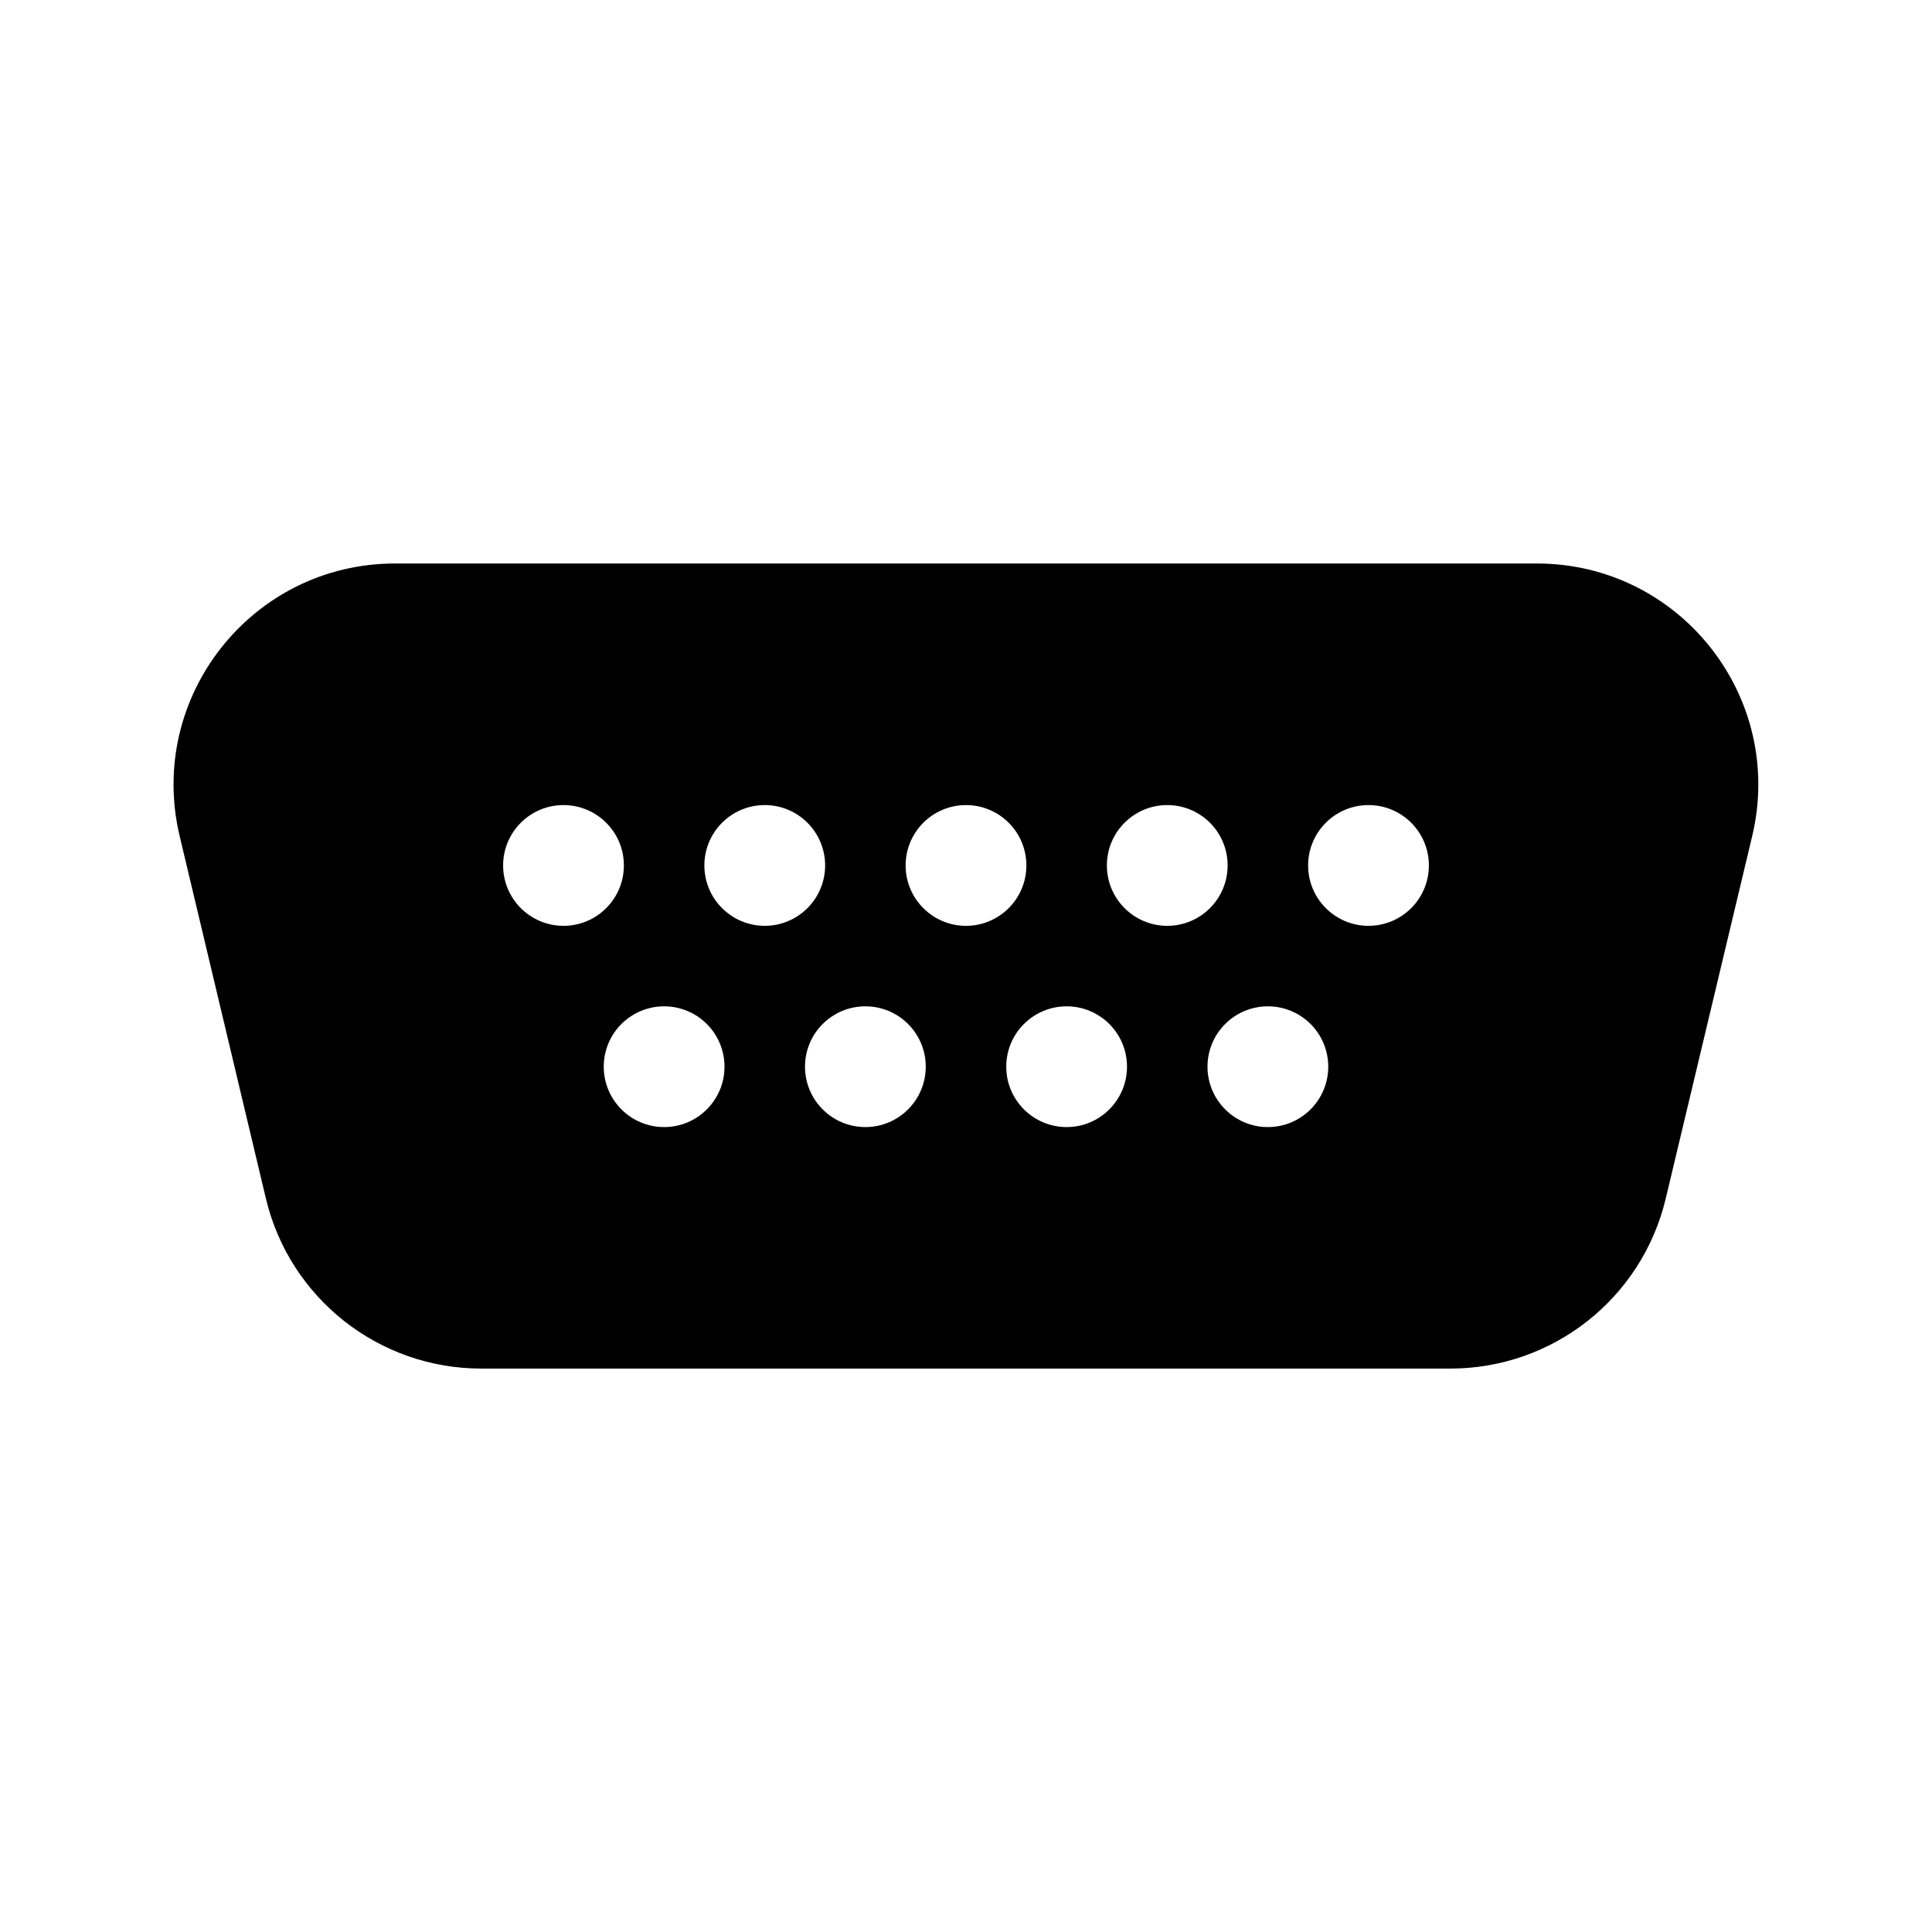 <svg width="24" height="24" viewBox="0 0 24 24" fill="none" xmlns="http://www.w3.org/2000/svg">
<path d="M2.232 10.387C1.82 8.659 3.131 7 4.907 7H19.091C20.869 7 22.179 8.66 21.766 10.388L20.692 14.89C20.397 16.128 19.29 17.001 18.017 17.001H5.979C4.705 17.001 3.598 16.127 3.303 14.888L2.232 10.387ZM7 11.501C7.414 11.501 7.75 11.165 7.75 10.751C7.75 10.336 7.414 10.001 7 10.001C6.586 10.001 6.25 10.336 6.25 10.751C6.25 11.165 6.586 11.501 7 11.501ZM10.25 10.751C10.25 10.336 9.914 10.001 9.5 10.001C9.086 10.001 8.75 10.336 8.75 10.751C8.75 11.165 9.086 11.501 9.5 11.501C9.914 11.501 10.25 11.165 10.25 10.751ZM8.25 14.001C8.664 14.001 9 13.665 9 13.251C9 12.836 8.664 12.501 8.25 12.501C7.836 12.501 7.5 12.836 7.5 13.251C7.5 13.665 7.836 14.001 8.25 14.001ZM11.5 13.251C11.5 12.836 11.164 12.501 10.75 12.501C10.336 12.501 10 12.836 10 13.251C10 13.665 10.336 14.001 10.75 14.001C11.164 14.001 11.5 13.665 11.5 13.251ZM13.25 14.001C13.664 14.001 14 13.665 14 13.251C14 12.836 13.664 12.501 13.25 12.501C12.836 12.501 12.5 12.836 12.5 13.251C12.5 13.665 12.836 14.001 13.25 14.001ZM16.5 13.251C16.5 12.836 16.164 12.501 15.75 12.501C15.336 12.501 15 12.836 15 13.251C15 13.665 15.336 14.001 15.75 14.001C16.164 14.001 16.5 13.665 16.5 13.251ZM12 11.501C12.414 11.501 12.75 11.165 12.75 10.751C12.75 10.336 12.414 10.001 12 10.001C11.586 10.001 11.25 10.336 11.25 10.751C11.25 11.165 11.586 11.501 12 11.501ZM15.25 10.751C15.25 10.336 14.914 10.001 14.5 10.001C14.086 10.001 13.75 10.336 13.75 10.751C13.75 11.165 14.086 11.501 14.5 11.501C14.914 11.501 15.25 11.165 15.25 10.751ZM17 11.501C17.414 11.501 17.75 11.165 17.75 10.751C17.75 10.336 17.414 10.001 17 10.001C16.586 10.001 16.25 10.336 16.25 10.751C16.25 11.165 16.586 11.501 17 11.501Z" fill="currentColor"/>
</svg>
